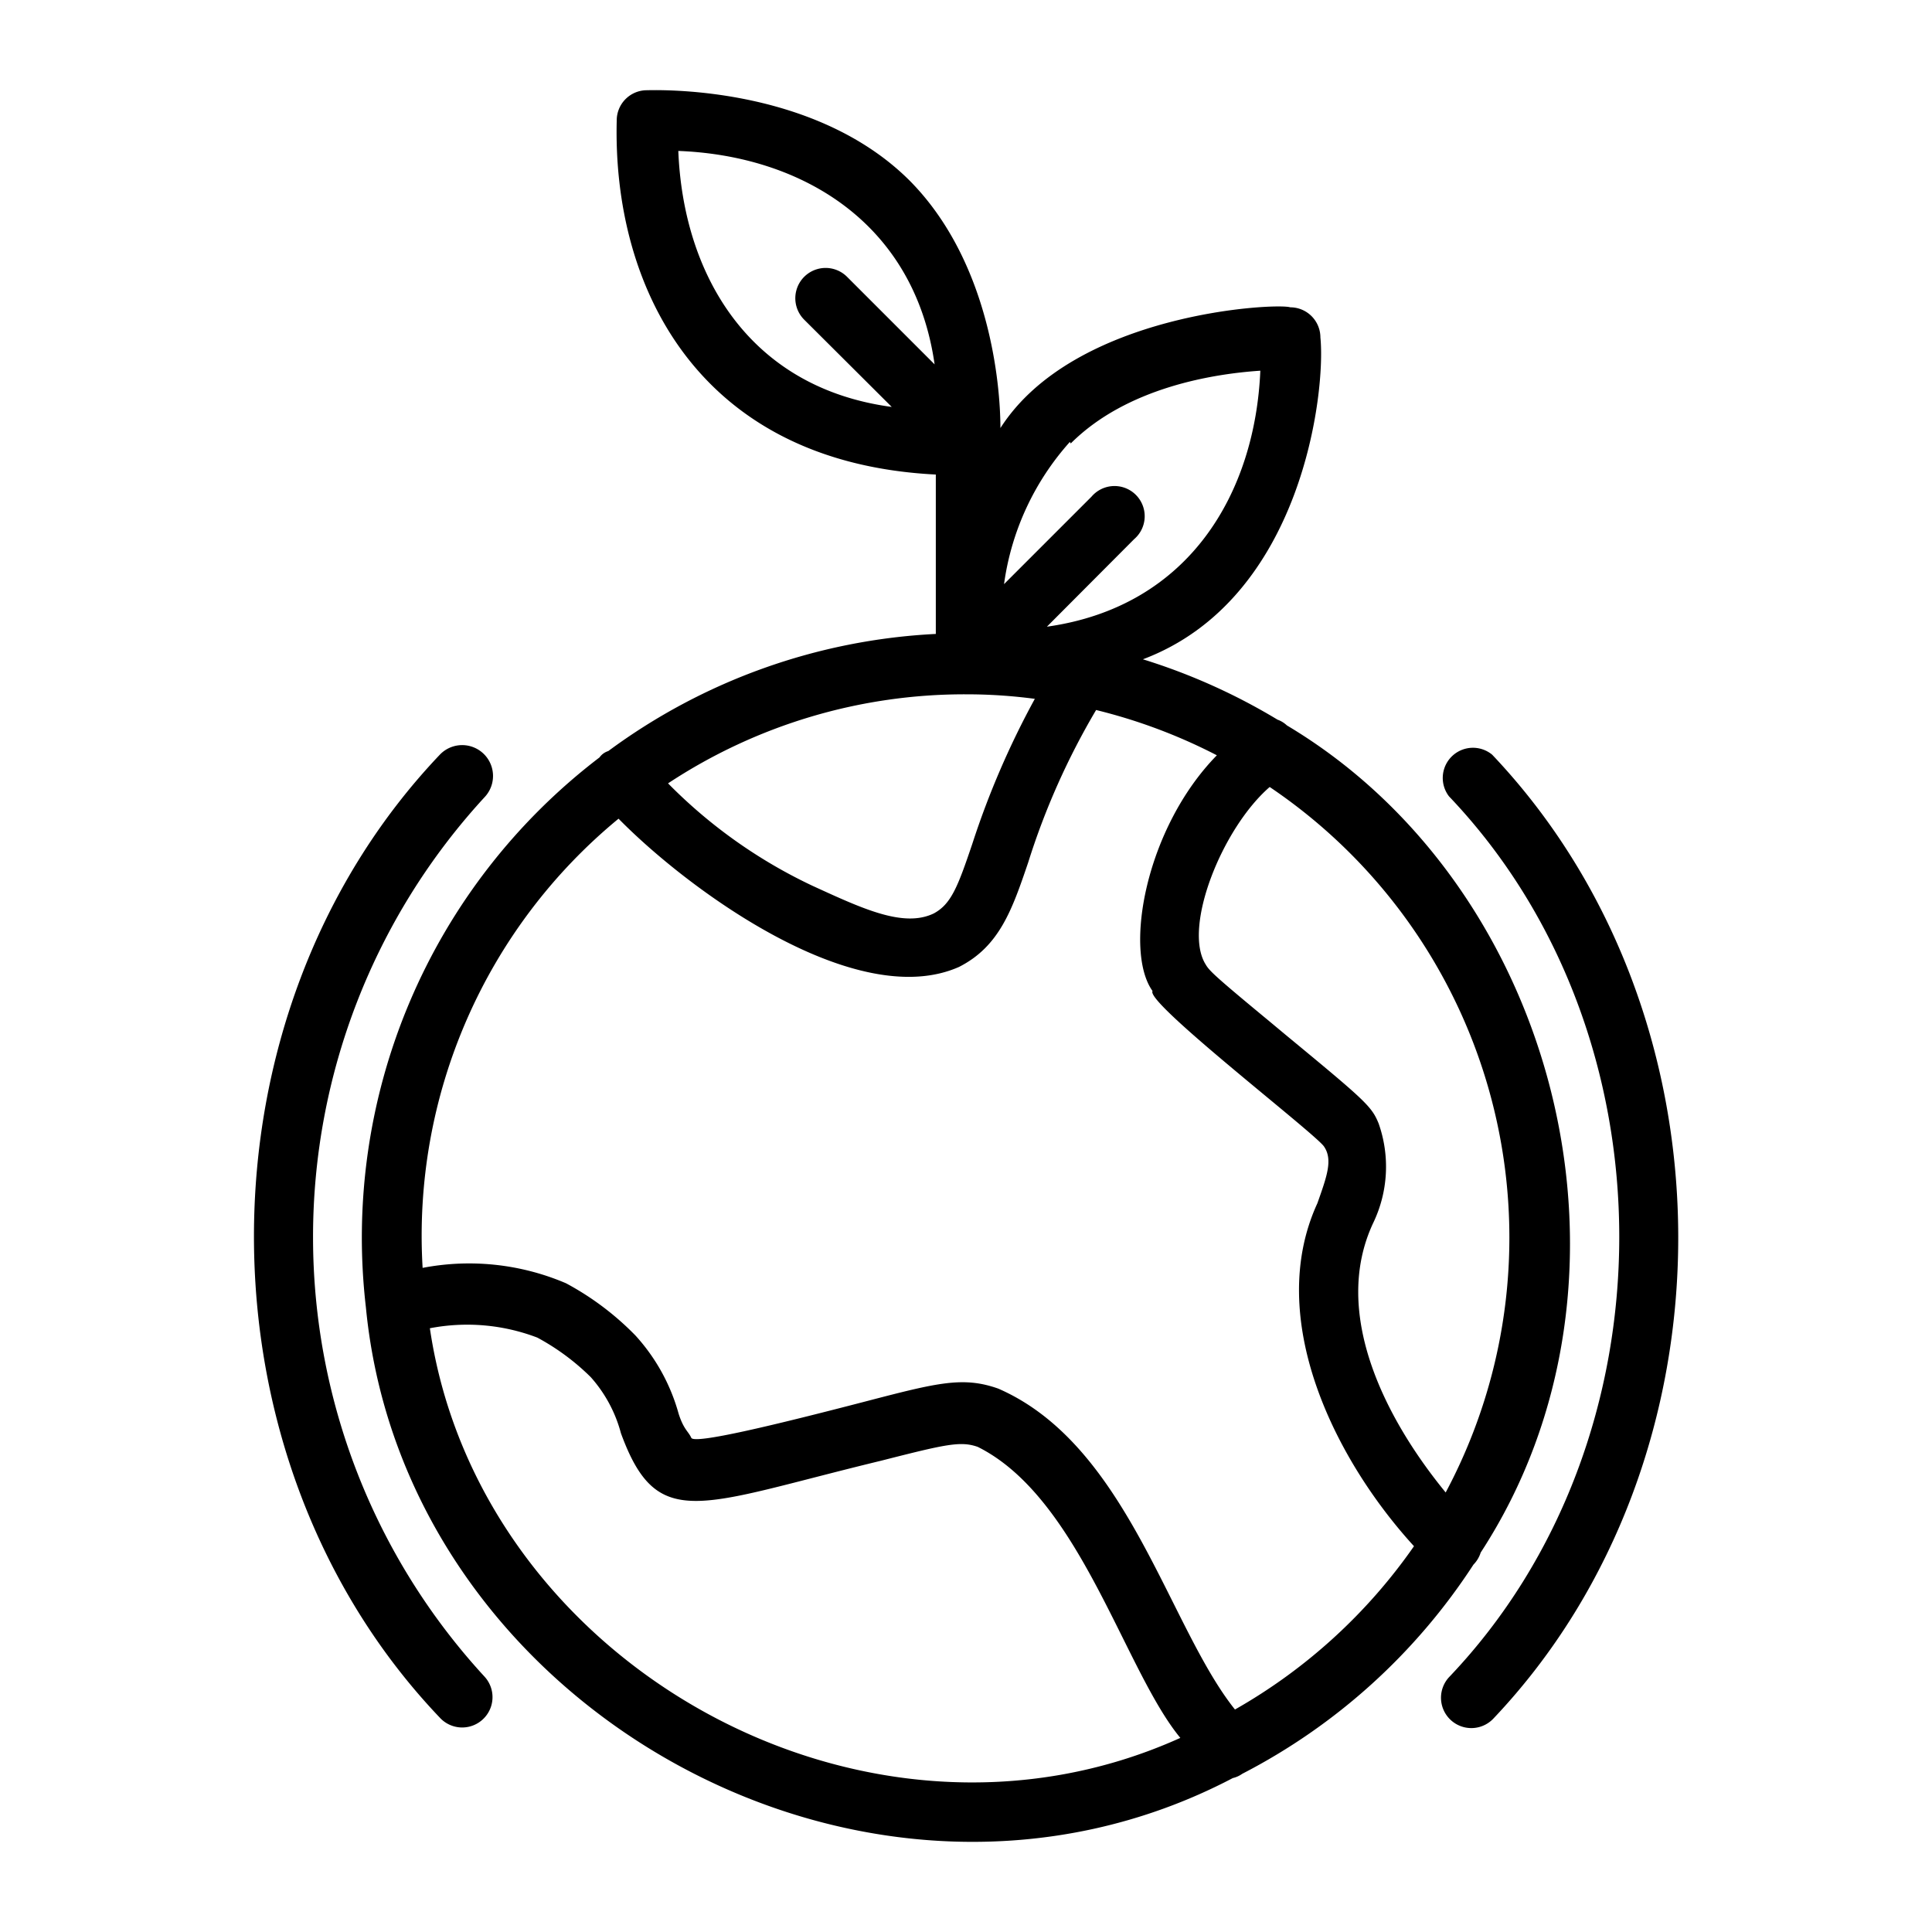 <svg height='100px' width='100px'  fill="#000000" xmlns="http://www.w3.org/2000/svg" viewBox="0 0 64 64" x="0px" y="0px"><g data-name="Layer 13"><path d="M48.81,51.83a1,1,0,0,0,.24-.4c5.87-9,2.63-22-6.42-27.4a.89.89,0,0,0-.31-.19,20.19,20.19,0,0,0-4.46-2c5.31-2,6.06-8.91,5.88-10.66a1,1,0,0,0-1-1c-.44-.15-7.15.17-9.6,4,0-1.49-.37-5.53-3-8.19-3.24-3.24-8.54-3-8.76-3a1,1,0,0,0-.95,1C20.29,9.49,23.11,15.32,31,15.72V21a19.92,19.92,0,0,0-10.85,3.88.56.56,0,0,0-.29.21,20,20,0,0,0-7.74,18.21v0c1.28,13.36,16.71,21.9,28.72,15.6a.87.87,0,0,0,.31-.14A20.15,20.15,0,0,0,48.81,51.83ZM50,41a17.92,17.92,0,0,1-2.11,8.44c-2-2.44-3.8-5.95-2.4-8.93a4.3,4.3,0,0,0,.18-3.29c-.23-.57-.43-.75-3.07-2.93l-.54-.45c-1.79-1.48-2-1.68-2.12-1.89-.77-1.22.54-4.51,2.12-5.88A18,18,0,0,1,50,41ZM32,23a17.23,17.23,0,0,1,2.28.15,28.07,28.07,0,0,0-2.07,4.8c-.48,1.42-.7,2-1.28,2.31-1,.48-2.36-.16-4-.91a16.71,16.71,0,0,1-4.8-3.4A17.83,17.83,0,0,1,32,23Zm3.47-8.31c1.87-1.87,4.77-2.31,6.28-2.41-.17,4-2.31,7.81-7.07,8.48l2.89-2.9a1,1,0,1,0-1.41-1.41l-2.9,2.9A8.86,8.86,0,0,1,35.44,14.64ZM22.47,5c4,.15,7.81,2.31,8.49,7.07l-2.9-2.9a1,1,0,0,0-1.42,1.42l2.9,2.89C24.77,12.84,22.63,9.05,22.47,5ZM14.24,44a6.52,6.52,0,0,1,3.56.31,7.7,7.7,0,0,1,1.77,1.31,4.54,4.54,0,0,1,1,1.86c1.21,3.3,2.57,2.37,8.61.91,2.16-.55,2.64-.66,3.21-.46,3.39,1.69,4.85,7.39,6.71,9.64C28.65,62.29,15.88,55.13,14.24,44ZM40.91,56.63C38.7,53.87,37.36,47.87,33.07,46c-1.16-.41-2-.2-4.38.42-3,.78-5.69,1.43-5.79,1.21s-.25-.27-.42-.8a6.36,6.36,0,0,0-1.43-2.59,9.43,9.43,0,0,0-2.3-1.73A8.16,8.16,0,0,0,14,42a17.89,17.89,0,0,1,6.49-14.88c2.4,2.44,7.9,6.41,11.28,4.91,1.34-.68,1.76-1.9,2.29-3.46a24.09,24.09,0,0,1,2.25-5.05,18.06,18.06,0,0,1,4,1.5c-2.36,2.41-3.09,6.47-2.13,7.81-.26.37,5.38,4.71,5.68,5.15s.09,1-.22,1.88c-1.74,3.78.54,8.45,3.2,11.36A18.14,18.14,0,0,1,40.91,56.63Z"></path><path d="M10.37,41a21.51,21.51,0,0,1,5.68-14.59A1,1,0,0,0,14.57,25c-8.21,8.63-8.21,23.29,0,31.9a1,1,0,0,0,1.48-1.36A21.48,21.48,0,0,1,10.37,41Z"></path><path d="M49.43,25A1,1,0,0,0,48,26.38c7.52,7.89,7.52,21.3,0,29.18a1,1,0,0,0,1.48,1.36C57.64,48.31,57.64,33.65,49.43,25Z"></path></g></svg>